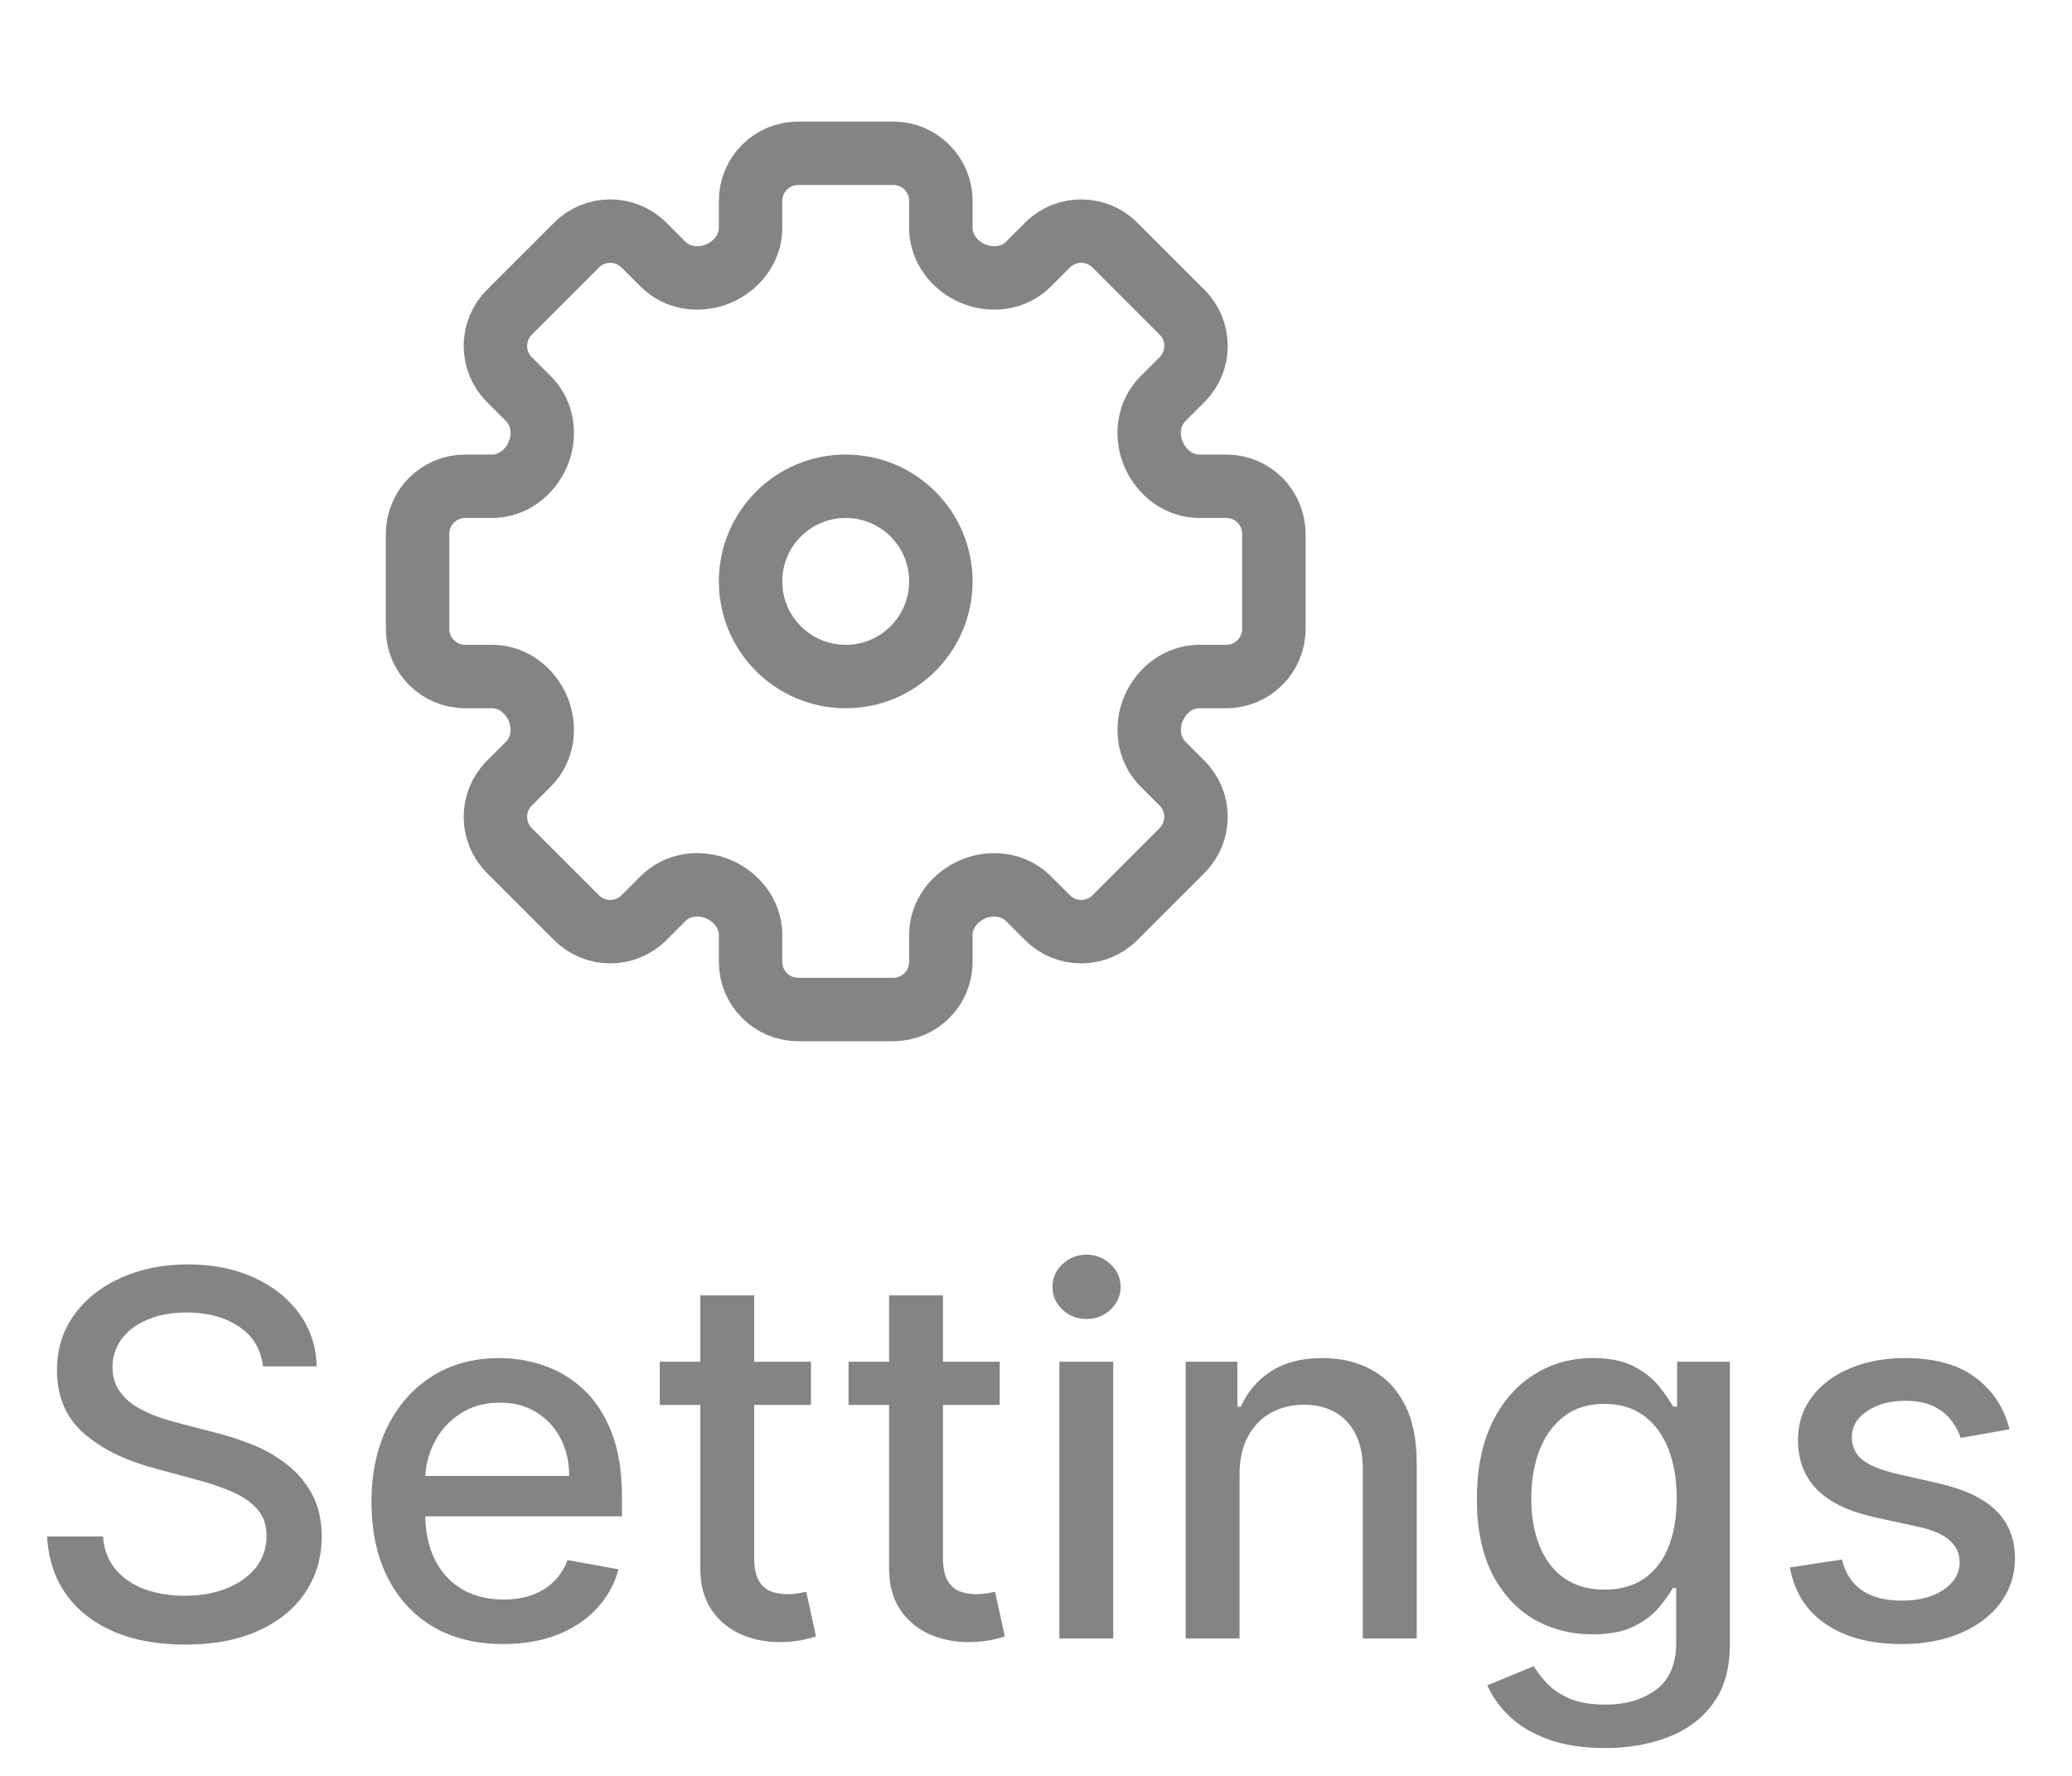 <svg width="49" height="42" viewBox="0 0 49 42" fill="none" xmlns="http://www.w3.org/2000/svg">
<path d="M17.75 4.75C17.75 4.129 18.254 3.625 18.875 3.625H21.125C21.746 3.625 22.25 4.129 22.25 4.75V5.39C22.25 5.871 22.573 6.289 23.017 6.474C23.462 6.658 23.98 6.588 24.32 6.248L24.773 5.795C25.212 5.356 25.925 5.356 26.364 5.795L27.955 7.386C28.394 7.825 28.394 8.538 27.955 8.977L27.502 9.43C27.162 9.77 27.091 10.288 27.276 10.732C27.461 11.177 27.879 11.5 28.36 11.5L29 11.5C29.621 11.5 30.125 12.004 30.125 12.625V14.875C30.125 15.496 29.621 16 29 16H28.36C27.879 16 27.461 16.323 27.276 16.767C27.092 17.212 27.162 17.73 27.502 18.07L27.955 18.523C28.394 18.962 28.394 19.675 27.955 20.114L26.364 21.705C25.925 22.144 25.212 22.144 24.773 21.705L24.32 21.252C23.98 20.912 23.462 20.842 23.017 21.026C22.573 21.211 22.25 21.629 22.25 22.11V22.75C22.25 23.371 21.746 23.875 21.125 23.875H18.875C18.254 23.875 17.75 23.371 17.75 22.75V22.11C17.75 21.629 17.427 21.211 16.983 21.026C16.538 20.841 16.02 20.912 15.68 21.252L15.227 21.705C14.788 22.144 14.075 22.144 13.636 21.705L12.045 20.114C11.606 19.675 11.606 18.962 12.045 18.523L12.498 18.07C12.838 17.73 12.908 17.212 12.724 16.767C12.539 16.323 12.121 16 11.64 16H11C10.379 16 9.875 15.496 9.875 14.875V12.625C9.875 12.004 10.379 11.5 11 11.5L11.64 11.5C12.121 11.5 12.539 11.177 12.724 10.732C12.908 10.288 12.838 9.77 12.498 9.43L12.045 8.977C11.606 8.538 11.606 7.825 12.045 7.386L13.636 5.795C14.075 5.356 14.788 5.356 15.227 5.795L15.68 6.248C16.02 6.588 16.538 6.658 16.983 6.474C17.427 6.289 17.75 5.871 17.75 5.39V4.75Z" stroke="#848484" stroke-width="1.5"/>
<path d="M22.25 13.75C22.25 14.993 21.243 16 20 16C18.757 16 17.75 14.993 17.75 13.75C17.75 12.507 18.757 11.5 20 11.5C21.243 11.5 22.25 12.507 22.25 13.75Z" stroke="#848484" stroke-width="1.5"/>
<path d="M6.219 32.315C6.173 31.912 5.986 31.599 5.656 31.378C5.327 31.153 4.912 31.041 4.412 31.041C4.054 31.041 3.744 31.098 3.483 31.212C3.222 31.322 3.018 31.476 2.874 31.672C2.732 31.865 2.661 32.085 2.661 32.332C2.661 32.54 2.709 32.719 2.805 32.869C2.905 33.02 3.034 33.146 3.193 33.249C3.355 33.348 3.528 33.432 3.713 33.5C3.898 33.565 4.075 33.619 4.246 33.662L5.098 33.883C5.376 33.952 5.662 34.044 5.955 34.16C6.247 34.277 6.518 34.43 6.768 34.621C7.018 34.811 7.22 35.047 7.374 35.328C7.53 35.609 7.608 35.946 7.608 36.338C7.608 36.832 7.48 37.271 7.224 37.655C6.972 38.038 6.604 38.341 6.121 38.562C5.641 38.784 5.06 38.895 4.378 38.895C3.724 38.895 3.159 38.791 2.682 38.584C2.205 38.376 1.831 38.082 1.561 37.702C1.291 37.318 1.142 36.864 1.114 36.338H2.435C2.46 36.653 2.562 36.916 2.741 37.126C2.923 37.334 3.155 37.489 3.436 37.591C3.72 37.69 4.031 37.74 4.369 37.74C4.741 37.74 5.072 37.682 5.362 37.565C5.655 37.446 5.885 37.281 6.053 37.071C6.22 36.858 6.304 36.609 6.304 36.325C6.304 36.067 6.23 35.855 6.082 35.69C5.938 35.526 5.74 35.389 5.49 35.281C5.243 35.173 4.963 35.078 4.651 34.996L3.619 34.715C2.92 34.524 2.366 34.244 1.957 33.875C1.551 33.506 1.348 33.017 1.348 32.409C1.348 31.906 1.484 31.467 1.757 31.092C2.03 30.717 2.399 30.426 2.865 30.219C3.331 30.009 3.857 29.903 4.442 29.903C5.033 29.903 5.554 30.007 6.006 30.215C6.46 30.422 6.818 30.707 7.08 31.071C7.341 31.432 7.477 31.847 7.489 32.315H6.219ZM11.9 38.882C11.255 38.882 10.7 38.744 10.234 38.469C9.771 38.19 9.413 37.8 9.16 37.297C8.91 36.791 8.785 36.199 8.785 35.52C8.785 34.849 8.91 34.258 9.16 33.747C9.413 33.236 9.765 32.837 10.217 32.55C10.671 32.263 11.203 32.119 11.811 32.119C12.18 32.119 12.538 32.18 12.885 32.303C13.231 32.425 13.542 32.617 13.818 32.878C14.093 33.139 14.311 33.479 14.47 33.896C14.629 34.311 14.709 34.815 14.709 35.409V35.861H9.505V34.906H13.46C13.46 34.571 13.392 34.274 13.255 34.016C13.119 33.754 12.927 33.548 12.68 33.398C12.436 33.247 12.149 33.172 11.819 33.172C11.461 33.172 11.149 33.26 10.882 33.436C10.617 33.609 10.413 33.837 10.268 34.118C10.126 34.396 10.055 34.699 10.055 35.026V35.771C10.055 36.209 10.132 36.581 10.285 36.888C10.441 37.195 10.659 37.429 10.937 37.591C11.216 37.75 11.541 37.83 11.913 37.83C12.155 37.83 12.375 37.795 12.573 37.727C12.772 37.656 12.944 37.551 13.089 37.412C13.234 37.273 13.345 37.101 13.421 36.896L14.627 37.114C14.531 37.469 14.358 37.78 14.108 38.047C13.86 38.311 13.549 38.517 13.174 38.665C12.802 38.81 12.377 38.882 11.9 38.882ZM19.178 32.205V33.227H15.602V32.205H19.178ZM16.561 30.636H17.835V36.828C17.835 37.075 17.872 37.261 17.946 37.386C18.02 37.508 18.115 37.592 18.232 37.638C18.351 37.68 18.48 37.702 18.619 37.702C18.722 37.702 18.811 37.695 18.888 37.68C18.965 37.666 19.024 37.655 19.067 37.646L19.297 38.699C19.223 38.727 19.118 38.756 18.982 38.784C18.845 38.815 18.675 38.832 18.47 38.835C18.135 38.841 17.822 38.781 17.533 38.656C17.243 38.531 17.009 38.338 16.829 38.077C16.651 37.815 16.561 37.487 16.561 37.092V30.636ZM23.642 32.205V33.227H20.067V32.205H23.642ZM21.026 30.636H22.3V36.828C22.3 37.075 22.337 37.261 22.411 37.386C22.485 37.508 22.58 37.592 22.696 37.638C22.816 37.68 22.945 37.702 23.084 37.702C23.186 37.702 23.276 37.695 23.353 37.68C23.429 37.666 23.489 37.655 23.532 37.646L23.762 38.699C23.688 38.727 23.583 38.756 23.446 38.784C23.31 38.815 23.14 38.832 22.935 38.835C22.6 38.841 22.287 38.781 21.997 38.656C21.708 38.531 21.473 38.338 21.294 38.077C21.115 37.815 21.026 37.487 21.026 37.092V30.636ZM25.052 38.75V32.205H26.326V38.75H25.052ZM25.695 31.195C25.474 31.195 25.283 31.121 25.124 30.973C24.968 30.822 24.89 30.643 24.89 30.436C24.89 30.226 24.968 30.047 25.124 29.899C25.283 29.749 25.474 29.673 25.695 29.673C25.917 29.673 26.106 29.749 26.262 29.899C26.421 30.047 26.501 30.226 26.501 30.436C26.501 30.643 26.421 30.822 26.262 30.973C26.106 31.121 25.917 31.195 25.695 31.195ZM29.314 34.864V38.75H28.04V32.205H29.263V33.27H29.344C29.495 32.923 29.73 32.645 30.052 32.435C30.375 32.224 30.783 32.119 31.274 32.119C31.721 32.119 32.111 32.213 32.446 32.401C32.782 32.585 33.041 32.861 33.226 33.227C33.411 33.594 33.503 34.047 33.503 34.587V38.75H32.229V34.74C32.229 34.266 32.105 33.895 31.858 33.628C31.611 33.358 31.272 33.223 30.84 33.223C30.544 33.223 30.282 33.287 30.052 33.415C29.824 33.543 29.644 33.73 29.51 33.977C29.38 34.222 29.314 34.517 29.314 34.864ZM37.956 41.341C37.436 41.341 36.989 41.273 36.614 41.136C36.242 41 35.938 40.82 35.702 40.595C35.466 40.371 35.29 40.125 35.174 39.858L36.269 39.406C36.346 39.531 36.448 39.663 36.576 39.803C36.706 39.945 36.883 40.065 37.104 40.165C37.328 40.264 37.617 40.314 37.969 40.314C38.452 40.314 38.851 40.196 39.166 39.96C39.482 39.727 39.64 39.355 39.64 38.844V37.557H39.559C39.482 37.696 39.371 37.851 39.226 38.021C39.084 38.192 38.888 38.34 38.638 38.465C38.388 38.59 38.063 38.652 37.662 38.652C37.145 38.652 36.679 38.531 36.265 38.29C35.853 38.045 35.526 37.686 35.284 37.212C35.046 36.734 34.926 36.148 34.926 35.452C34.926 34.756 35.044 34.159 35.28 33.662C35.519 33.165 35.846 32.784 36.26 32.52C36.675 32.253 37.145 32.119 37.671 32.119C38.077 32.119 38.405 32.188 38.655 32.324C38.905 32.457 39.1 32.614 39.239 32.793C39.381 32.972 39.49 33.129 39.567 33.266H39.661V32.205H40.909V38.895C40.909 39.457 40.779 39.919 40.517 40.28C40.256 40.641 39.902 40.908 39.456 41.081C39.013 41.254 38.513 41.341 37.956 41.341ZM37.944 37.595C38.31 37.595 38.62 37.51 38.873 37.34C39.128 37.166 39.321 36.919 39.452 36.598C39.586 36.274 39.652 35.886 39.652 35.435C39.652 34.994 39.587 34.606 39.456 34.271C39.326 33.936 39.134 33.675 38.881 33.487C38.628 33.297 38.316 33.202 37.944 33.202C37.56 33.202 37.24 33.301 36.985 33.5C36.729 33.696 36.536 33.963 36.405 34.301C36.277 34.639 36.213 35.017 36.213 35.435C36.213 35.864 36.279 36.24 36.409 36.564C36.54 36.888 36.733 37.141 36.989 37.322C37.248 37.504 37.566 37.595 37.944 37.595ZM47.523 33.803L46.368 34.007C46.32 33.859 46.243 33.719 46.138 33.585C46.036 33.452 45.897 33.342 45.721 33.257C45.544 33.172 45.324 33.129 45.06 33.129C44.699 33.129 44.398 33.21 44.157 33.372C43.915 33.531 43.794 33.737 43.794 33.99C43.794 34.209 43.875 34.385 44.037 34.519C44.199 34.652 44.461 34.761 44.821 34.847L45.861 35.085C46.463 35.224 46.912 35.439 47.208 35.729C47.503 36.019 47.651 36.395 47.651 36.858C47.651 37.25 47.537 37.599 47.31 37.906C47.086 38.21 46.772 38.449 46.368 38.622C45.968 38.795 45.503 38.882 44.975 38.882C44.242 38.882 43.644 38.726 43.181 38.413C42.718 38.098 42.434 37.651 42.328 37.071L43.56 36.883C43.637 37.205 43.794 37.447 44.033 37.612C44.272 37.774 44.583 37.855 44.966 37.855C45.384 37.855 45.718 37.769 45.968 37.595C46.218 37.419 46.343 37.205 46.343 36.952C46.343 36.747 46.266 36.575 46.113 36.436C45.962 36.297 45.73 36.192 45.418 36.121L44.31 35.878C43.699 35.739 43.248 35.517 42.955 35.213C42.665 34.909 42.52 34.524 42.52 34.058C42.52 33.672 42.628 33.334 42.844 33.044C43.06 32.754 43.358 32.528 43.739 32.367C44.12 32.202 44.556 32.119 45.047 32.119C45.755 32.119 46.311 32.273 46.718 32.58C47.124 32.883 47.392 33.291 47.523 33.803Z" fill="#848484"/>
</svg>

